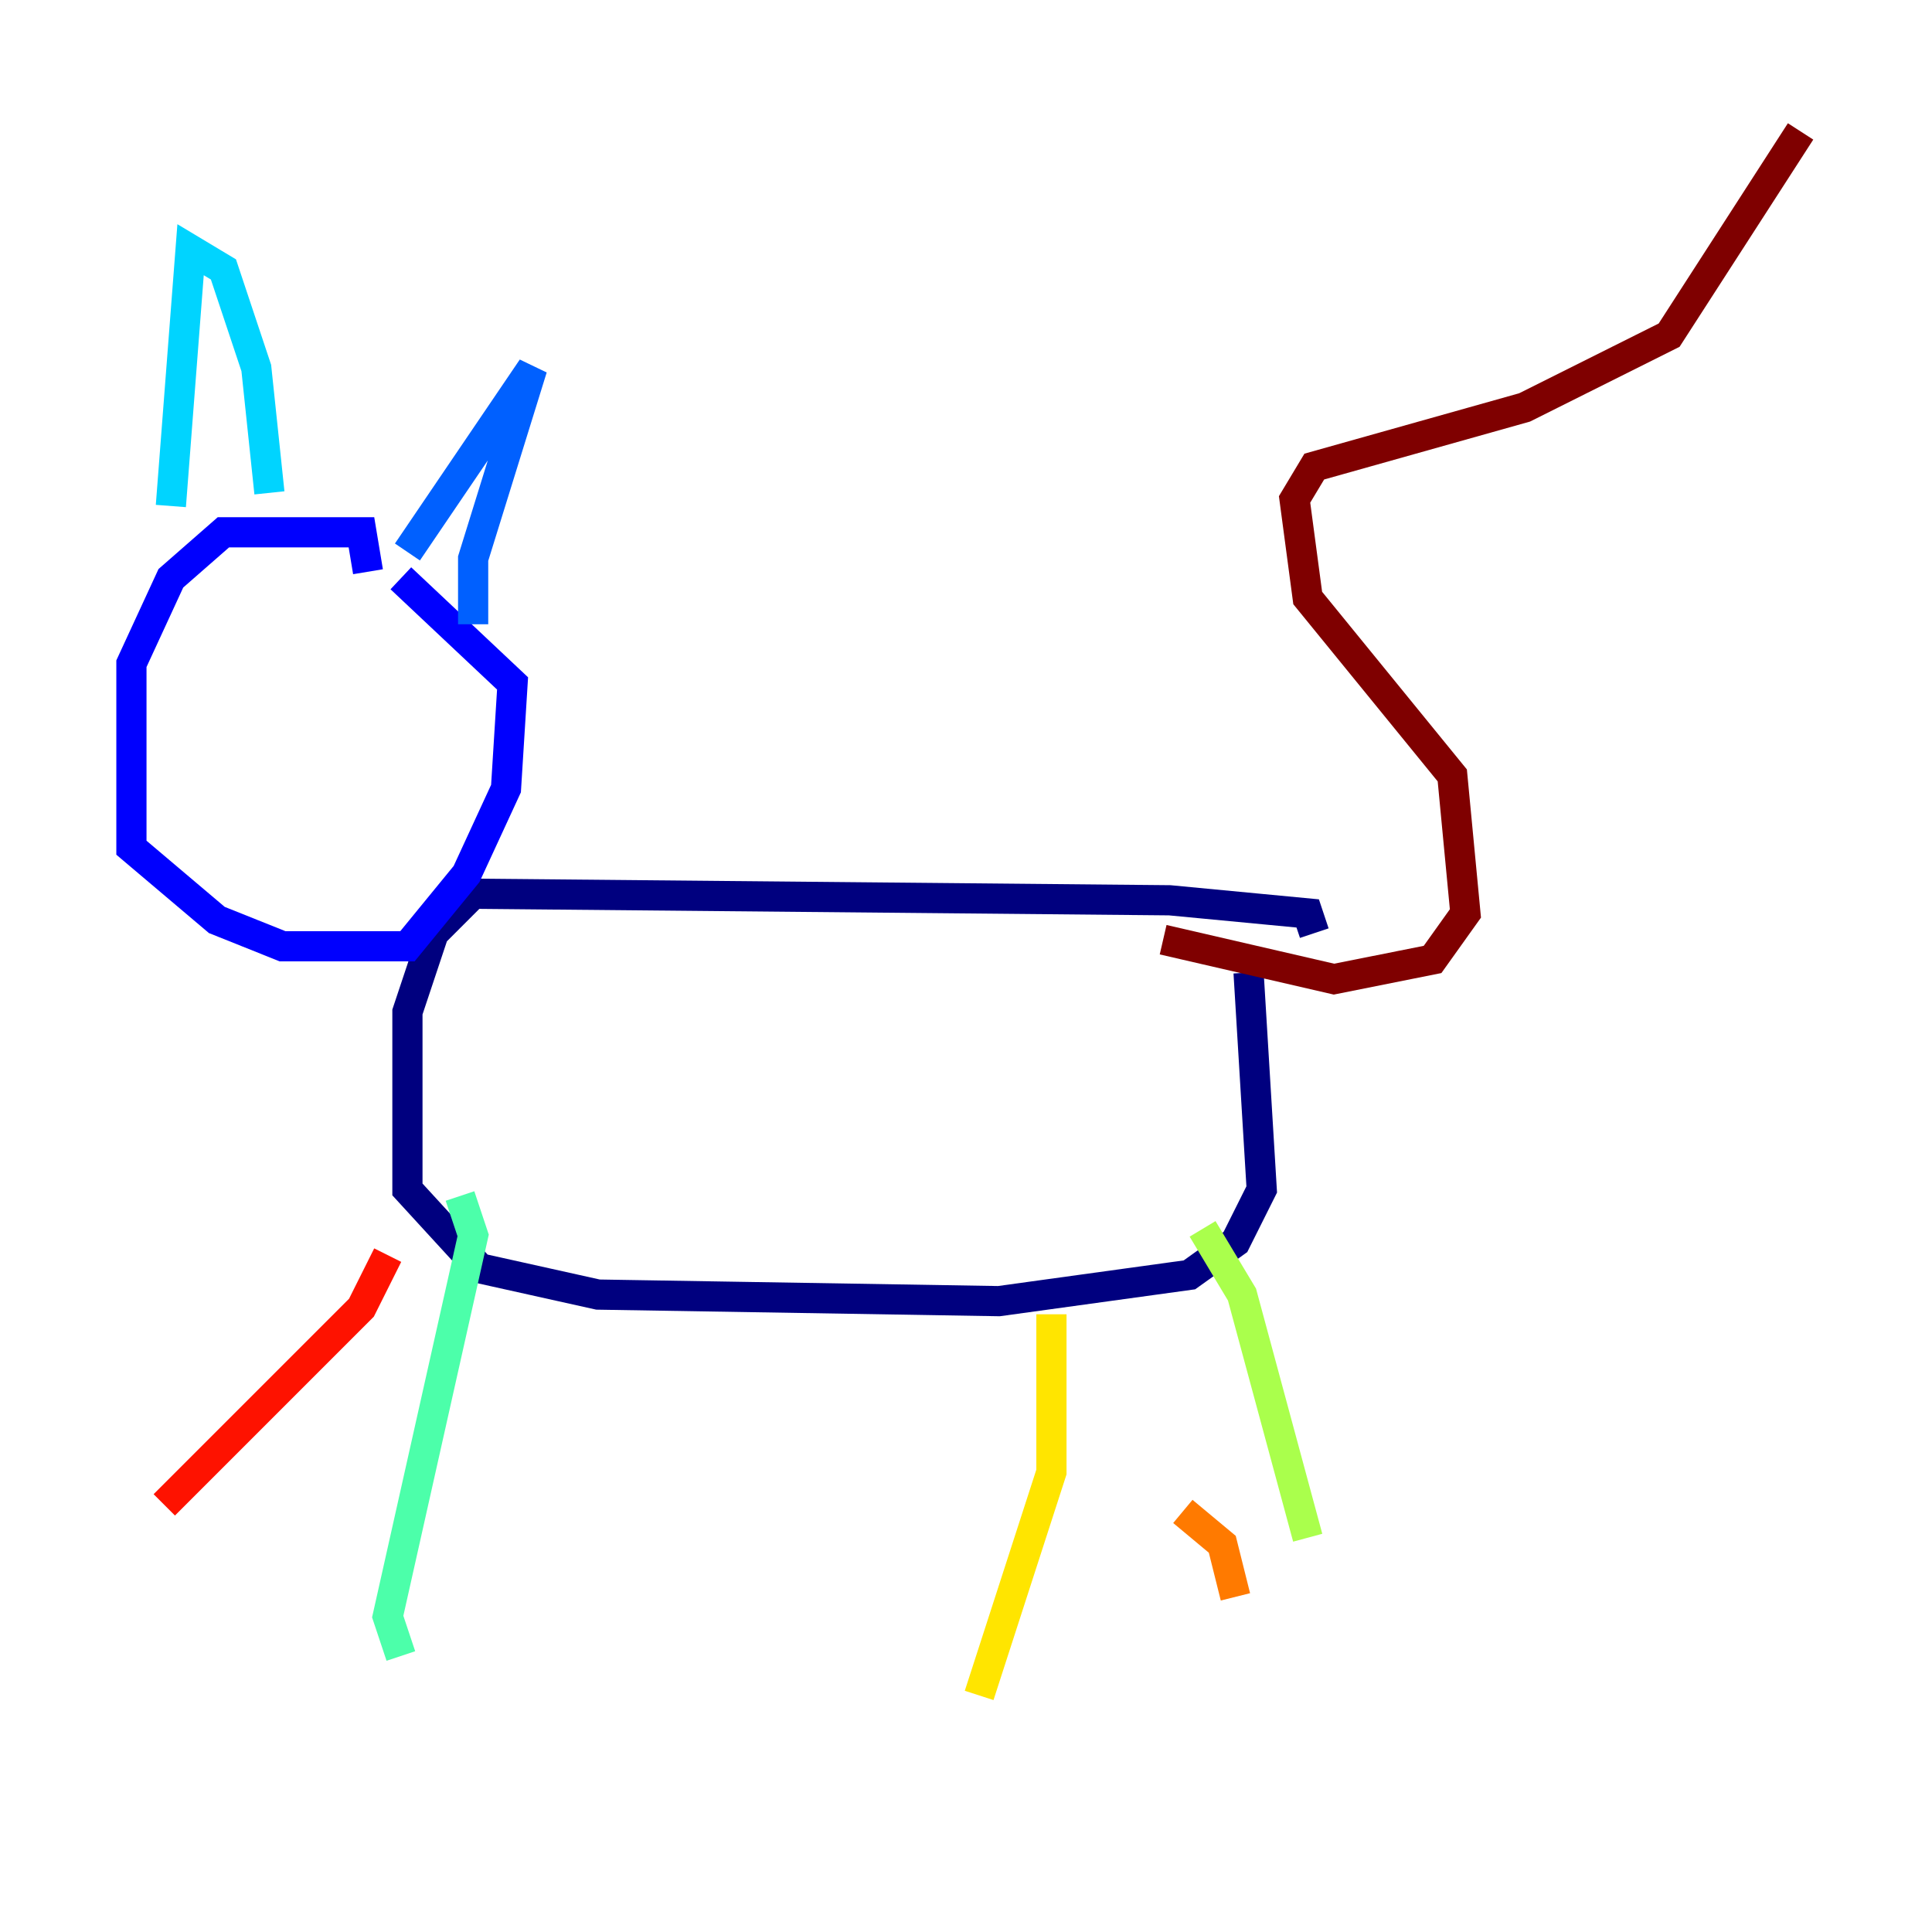 <?xml version="1.0" encoding="utf-8" ?>
<svg baseProfile="tiny" height="128" version="1.2" viewBox="0,0,128,128" width="128" xmlns="http://www.w3.org/2000/svg" xmlns:ev="http://www.w3.org/2001/xml-events" xmlns:xlink="http://www.w3.org/1999/xlink"><defs /><polyline fill="none" points="87.075,61.823 86.639,60.517 77.497,59.646 31.347,59.211 28.735,61.823 26.993,67.048 26.993,78.803 31.782,84.027 39.619,85.769 66.177,86.204 78.803,84.463 81.85,82.286 83.592,78.803 82.721,64.435" stroke="#00007f" stroke-width="2" /><polyline fill="none" points="24.381,37.878 23.946,35.265 14.803,35.265 11.32,38.313 8.707,43.973 8.707,56.163 14.367,60.952 18.721,62.694 26.993,62.694 30.912,57.905 33.524,52.245 33.959,45.279 26.558,38.313" stroke="#0000fe" stroke-width="2" /><polyline fill="none" points="31.347,41.361 31.347,37.007 35.265,24.381 26.993,36.571" stroke="#0060ff" stroke-width="2" /><polyline fill="none" points="17.85,32.653 16.98,24.381 14.803,17.85 12.626,16.544 11.32,33.524" stroke="#00d4ff" stroke-width="2" /><polyline fill="none" points="30.476,79.238 31.347,81.85 25.687,107.102 26.558,109.714" stroke="#4cffaa" stroke-width="2" /><polyline fill="none" points="79.674,81.415 82.286,85.769 86.639,101.878" stroke="#aaff4c" stroke-width="2" /><polyline fill="none" points="69.66,87.075 69.66,97.524 64.871,112.326" stroke="#ffe500" stroke-width="2" /><polyline fill="none" points="78.367,100.136 80.98,102.313 81.85,105.796" stroke="#ff7a00" stroke-width="2" /><polyline fill="none" points="25.687,83.156 23.946,86.639 10.884,99.701" stroke="#fe1200" stroke-width="2" /><polyline fill="none" points="77.061,62.258 88.381,64.871 94.912,63.565 97.088,60.517 96.218,51.374 86.639,39.619 85.769,33.088 87.075,30.912 101.007,26.993 110.585,22.204 119.293,8.707" stroke="#7f0000" stroke-width="2" /></svg>